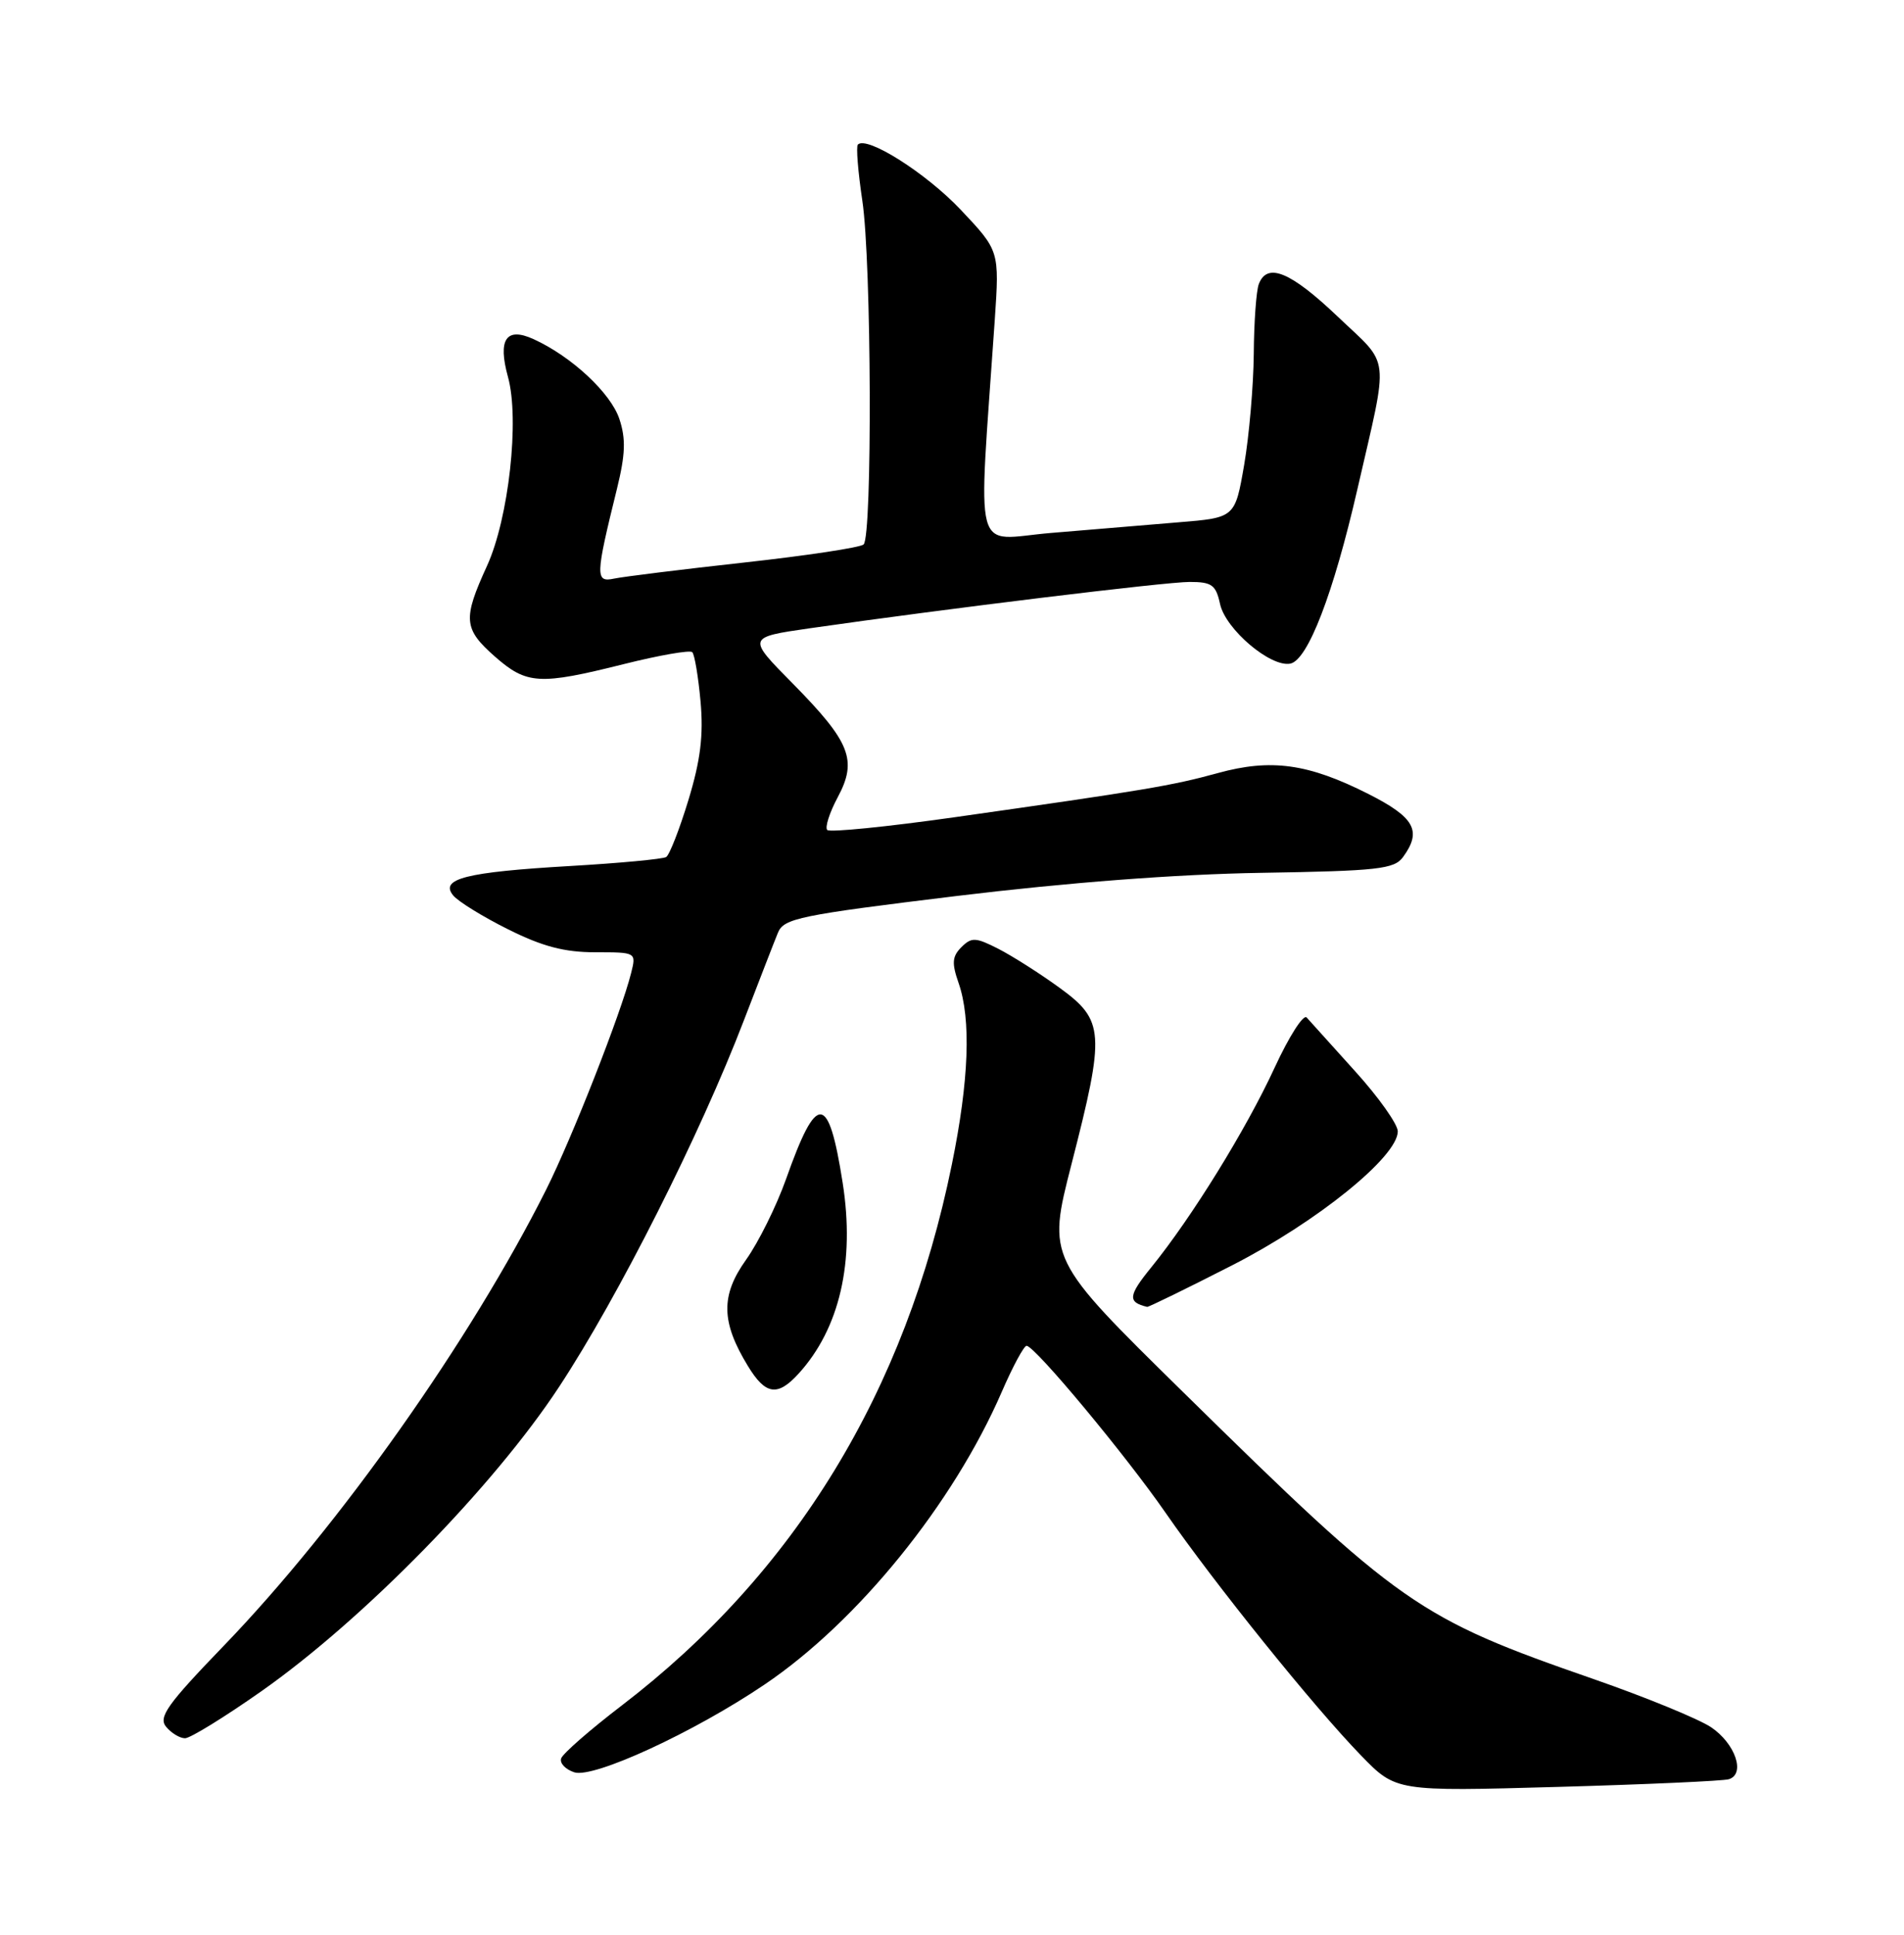 <?xml version="1.0" encoding="UTF-8" standalone="no"?>
<!DOCTYPE svg PUBLIC "-//W3C//DTD SVG 1.1//EN" "http://www.w3.org/Graphics/SVG/1.1/DTD/svg11.dtd" >
<svg xmlns="http://www.w3.org/2000/svg" xmlns:xlink="http://www.w3.org/1999/xlink" version="1.1" viewBox="0 0 252 256">
 <g >
 <path fill="currentColor"
d=" M 228.82 235.42 C 231.06 234.72 229.66 230.68 226.45 228.53 C 224.77 227.42 217.79 224.56 210.95 222.18 C 187.67 214.10 185.40 212.52 156.56 184.17 C 138.61 166.54 138.61 166.54 141.82 154.02 C 146.29 136.61 146.18 135.03 140.25 130.71 C 137.64 128.81 133.98 126.49 132.13 125.54 C 129.12 124.01 128.59 123.99 127.25 125.32 C 126.02 126.55 125.95 127.43 126.87 130.06 C 128.55 134.87 128.25 142.97 125.98 154.08 C 119.86 184.14 105.22 208.12 82.27 225.68 C 78.09 228.88 74.49 232.02 74.27 232.67 C 74.06 233.31 74.85 234.13 76.02 234.51 C 78.59 235.32 91.85 229.21 101.21 222.88 C 113.53 214.56 126.17 198.97 132.59 184.16 C 134.06 180.77 135.54 178.03 135.88 178.07 C 137.06 178.20 148.98 192.53 154.27 200.17 C 160.75 209.53 173.86 225.81 180.13 232.27 C 184.76 237.04 184.76 237.04 206.13 236.44 C 217.88 236.11 228.09 235.65 228.82 235.42 Z  M 34.62 223.76 C 48.17 214.23 65.36 196.65 74.00 183.50 C 81.85 171.57 92.67 150.10 98.46 135.00 C 100.47 129.78 102.49 124.56 102.96 123.42 C 103.73 121.51 105.80 121.09 126.65 118.55 C 141.36 116.77 155.71 115.67 166.94 115.49 C 182.35 115.24 184.53 115.00 185.69 113.41 C 188.23 109.94 187.24 108.15 181.08 105.04 C 173.14 101.03 168.22 100.35 161.18 102.29 C 155.11 103.96 151.60 104.55 126.30 108.14 C 117.39 109.40 109.83 110.16 109.49 109.82 C 109.16 109.49 109.78 107.54 110.87 105.50 C 113.51 100.58 112.57 98.20 104.89 90.41 C 98.88 84.33 98.88 84.33 107.19 83.13 C 125.30 80.53 154.25 77.00 157.45 77.00 C 160.39 77.00 160.93 77.39 161.48 79.93 C 162.22 83.28 168.16 88.31 170.77 87.81 C 173.09 87.36 176.48 78.56 179.66 64.71 C 183.85 46.46 184.09 48.59 177.06 41.90 C 170.81 35.95 167.72 34.68 166.61 37.58 C 166.27 38.45 165.97 42.61 165.94 46.83 C 165.90 51.05 165.33 57.65 164.67 61.50 C 163.46 68.50 163.46 68.50 155.98 69.11 C 151.87 69.45 144.27 70.08 139.09 70.52 C 128.60 71.40 129.45 74.63 131.66 42.34 C 132.28 33.18 132.28 33.18 127.14 27.74 C 122.56 22.90 114.73 17.94 113.54 19.13 C 113.29 19.38 113.56 22.71 114.13 26.54 C 115.35 34.61 115.47 70.96 114.30 72.04 C 113.86 72.45 106.75 73.52 98.50 74.43 C 90.25 75.34 82.50 76.30 81.27 76.56 C 78.77 77.09 78.80 76.24 81.66 64.66 C 82.77 60.14 82.85 58.07 81.98 55.45 C 80.85 52.01 75.63 47.15 70.61 44.87 C 66.99 43.22 65.86 44.90 67.23 49.87 C 68.79 55.48 67.33 68.59 64.46 74.87 C 61.23 81.93 61.34 83.21 65.53 86.90 C 69.72 90.57 71.40 90.67 82.57 87.87 C 87.25 86.70 91.32 85.99 91.62 86.29 C 91.93 86.59 92.42 89.53 92.72 92.82 C 93.12 97.28 92.72 100.58 91.12 105.84 C 89.94 109.72 88.61 113.12 88.17 113.40 C 87.72 113.67 81.99 114.21 75.43 114.59 C 61.66 115.39 58.15 116.28 59.99 118.49 C 60.65 119.29 63.92 121.31 67.26 122.97 C 71.78 125.23 74.70 126.00 78.77 126.00 C 84.21 126.00 84.22 126.00 83.53 128.75 C 82.21 134.03 75.72 150.55 72.28 157.42 C 62.27 177.35 44.95 201.86 29.64 217.74 C 22.12 225.53 20.93 227.21 21.99 228.49 C 22.68 229.32 23.81 230.00 24.49 230.00 C 25.18 230.00 29.74 227.19 34.62 223.76 Z  M 105.70 181.75 C 111.13 175.79 113.17 166.96 111.53 156.51 C 109.66 144.58 108.12 144.47 104.04 156.00 C 102.77 159.57 100.39 164.38 98.74 166.69 C 95.37 171.41 95.43 174.92 98.99 180.75 C 101.32 184.58 102.91 184.82 105.70 181.75 Z  M 163.08 167.42 C 174.34 161.66 185.00 153.04 185.00 149.70 C 185.00 148.76 182.46 145.17 179.35 141.74 C 176.25 138.31 173.36 135.11 172.94 134.63 C 172.51 134.16 170.60 137.15 168.69 141.29 C 164.91 149.48 157.74 161.07 152.39 167.67 C 149.31 171.45 149.22 172.30 151.83 172.92 C 152.01 172.96 157.07 170.49 163.08 167.42 Z "/>
</g>
</svg>